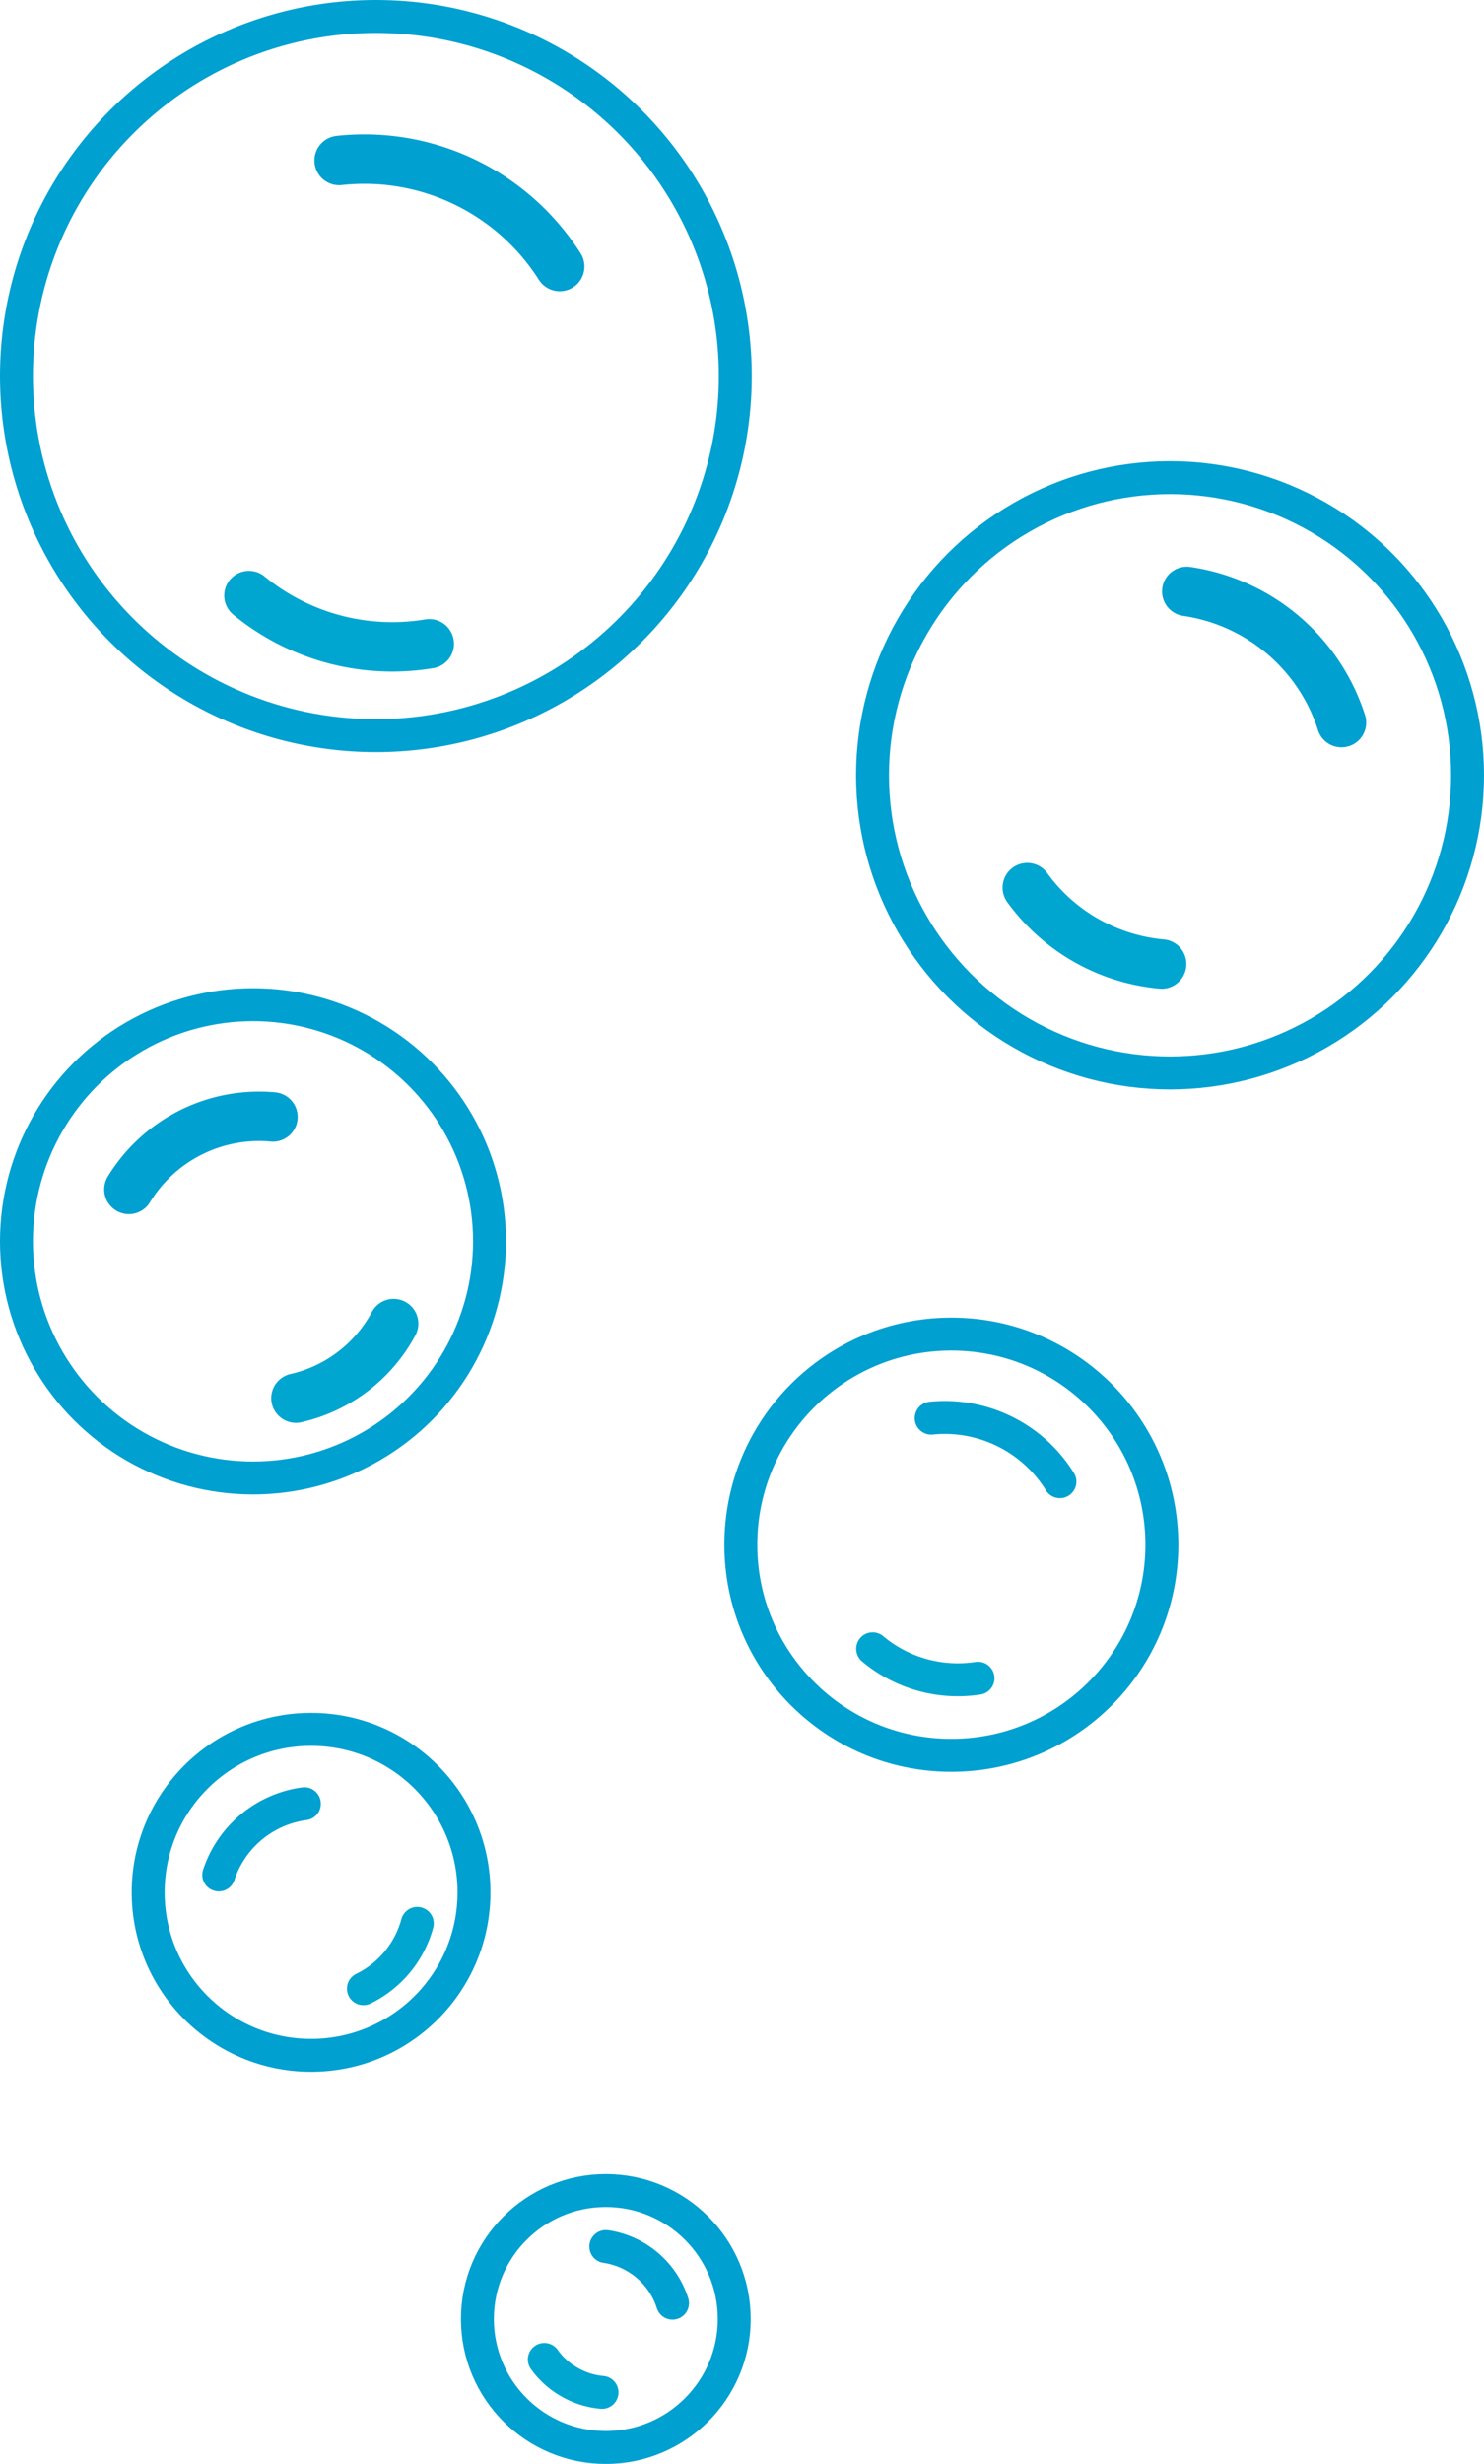 <svg id="Layer_13" data-name="Layer 13" xmlns="http://www.w3.org/2000/svg" viewBox="0 0 22.536 37.399">
  <defs>
    <style>
      .cls-1, .cls-2, .cls-3, .cls-4, .cls-5 {
        fill: none;
      }

      .cls-1, .cls-2, .cls-4 {
        stroke: #00a0d0;
      }

      .cls-1 {
        stroke-miterlimit: 10;
      }

      .cls-1, .cls-4, .cls-5 {
        stroke-width: 0.5px;
      }

      .cls-2, .cls-3, .cls-4, .cls-5 {
        stroke-linecap: round;
        stroke-linejoin: round;
      }

      .cls-2, .cls-3 {
        stroke-width: 0.75px;
      }

      .cls-3, .cls-5 {
        stroke: #00a6d0;
      }
    </style>
  </defs>
  <circle class="cls-1" cx="3.842" cy="18.842" r="3.592"/>
  <path class="cls-2" d="M1.957,18.054a2.317,2.317,0,0,1,2.188-1.1"/>
  <path class="cls-3" d="M4.494,21.222a2.252,2.252,0,0,0,1.484-1.131"/>
  <circle class="cls-1" cx="14.447" cy="23.447" r="3.197"/>
  <path class="cls-4" d="M14.141,21.526a2.056,2.056,0,0,1,1.955.964"/>
  <path class="cls-5" d="M13.252,25.027a2.015,2.015,0,0,0,1.6.447"/>
  <circle class="cls-1" cx="4.724" cy="28.724" r="2.474"/>
  <path class="cls-4" d="M3.322,28.459a1.592,1.592,0,0,1,1.3-1.08"/>
  <path class="cls-5" d="M5.519,30.186a1.555,1.555,0,0,0,.818-.991"/>
  <circle class="cls-1" cx="9.2" cy="35.2" r="1.95"/>
  <path class="cls-4" d="M9.2,34.1a1.255,1.255,0,0,1,1.013.859"/>
  <path class="cls-5" d="M8.266,35.814a1.184,1.184,0,0,0,.376.34,1.2,1.2,0,0,0,.5.16"/>
  <circle class="cls-1" cx="17.768" cy="11.768" r="4.518"/>
  <path class="cls-2" d="M18.022,8.977a2.909,2.909,0,0,1,2.35,1.991"/>
  <path class="cls-3" d="M15.6,13.473a2.836,2.836,0,0,0,2.041,1.16"/>
  <circle class="cls-1" cx="5.708" cy="5.708" r="5.458"/>
  <path class="cls-2" d="M5.15,2.436A3.514,3.514,0,0,1,8.5,4.046"/>
  <path class="cls-3" d="M3.78,9.04a3.43,3.43,0,0,0,2.739.732"/>
</svg>
